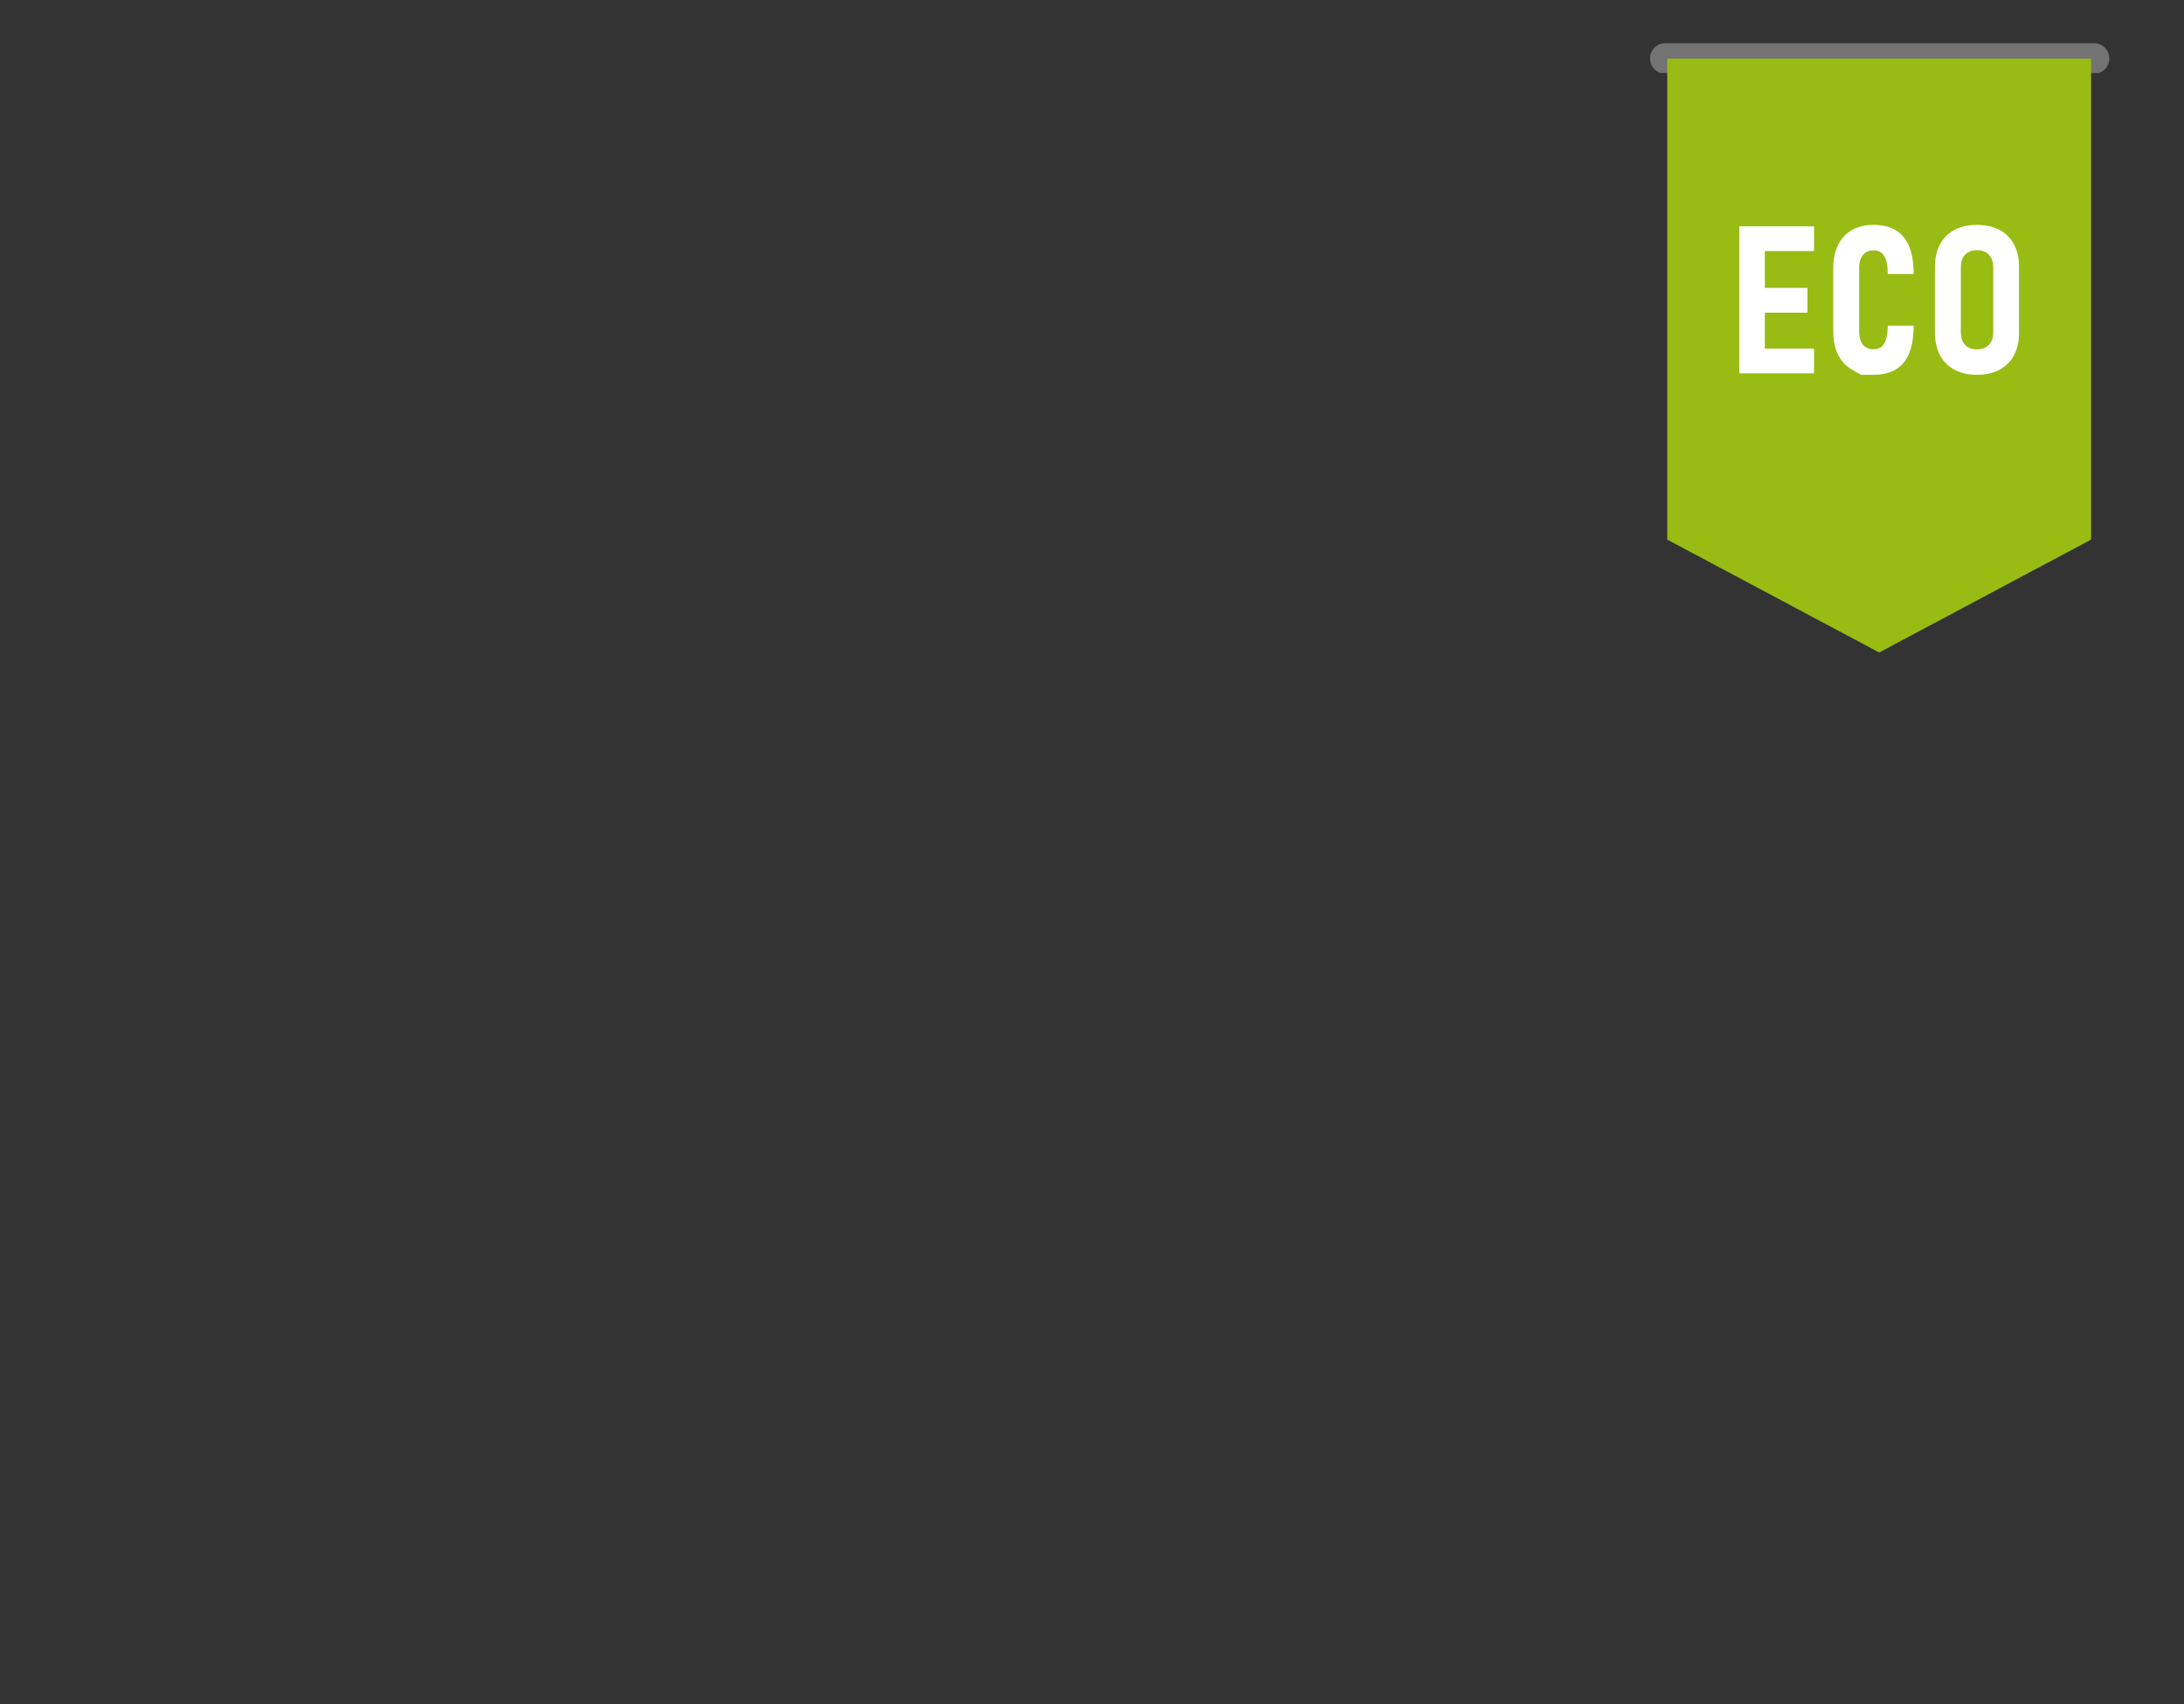 <svg xmlns="http://www.w3.org/2000/svg" xmlns:xlink="http://www.w3.org/1999/xlink" width="1025" zoomAndPan="magnify" viewBox="0 0 768.75 600" height="800" preserveAspectRatio="xMidYMid meet" version="1.0"><rect x="0" y="0" width="768.75" height="600" fill="#333333" stroke="none"/><defs><clipPath id="36896dcfb5"><path d="M 580 15.207 L 743 15.207 L 743 25.703 L 580 25.703 Z M 580 15.207 " clip-rule="nonzero"/></clipPath><clipPath id="994f81496c"><path d="M 586.852 20.598 L 736.051 20.598 L 736.051 229.777 L 586.852 229.777 Z M 586.852 20.598 " clip-rule="nonzero"/></clipPath></defs><g clip-path="url(#36896dcfb5)"><path fill="#737373" d="M 737.07 15.207 L 586.184 15.207 C 583.207 15.207 580.793 17.617 580.793 20.594 C 580.793 23.57 583.207 25.984 586.184 25.984 L 737.07 25.984 C 740.047 25.984 742.461 23.57 742.461 20.594 C 742.461 17.617 740.047 15.207 737.07 15.207 Z M 737.07 15.207 " fill-opacity="1" fill-rule="nonzero"/></g><g clip-path="url(#994f81496c)"><path fill="#98bc13" d="M 586.852 20.672 L 586.852 189.977 L 661.449 229.723 L 736.047 189.977 L 736.047 20.672 L 586.852 20.672 " fill-opacity="1" fill-rule="nonzero"/></g><path fill="#ffffff" d="M 612.223 131.43 L 612.223 79.691 L 638.531 79.691 L 638.531 88.387 L 621.199 88.387 L 621.199 101.352 L 636.219 101.352 L 636.219 110.082 L 621.199 110.082 L 621.199 122.734 L 638.531 122.734 L 638.531 131.43 L 612.223 131.43 " fill-opacity="1" fill-rule="nonzero"/><path fill="#ffffff" d="M 655.074 131.953 L 651.879 130.133 C 649.746 128.914 648.09 127.141 646.961 124.852 C 645.852 122.598 645.289 119.871 645.289 116.754 L 645.289 94.402 C 645.289 91.285 645.852 88.555 646.961 86.289 C 648.09 83.992 649.746 82.207 651.879 80.992 C 653.996 79.781 656.551 79.172 659.465 79.172 C 662.539 79.172 665.145 79.785 667.211 80.996 C 669.297 82.219 670.887 84.102 671.941 86.582 C 672.973 89.008 673.523 92.105 673.566 95.781 L 673.578 96.465 L 664.461 96.465 L 664.453 95.797 C 664.434 94.008 664.215 92.516 663.805 91.352 C 663.414 90.254 662.855 89.434 662.145 88.918 C 661.434 88.402 660.531 88.145 659.465 88.145 C 658.422 88.145 657.516 88.383 656.766 88.855 C 656.008 89.332 655.441 90.012 655.035 90.934 C 654.617 91.879 654.402 93.047 654.402 94.402 L 654.402 116.754 C 654.402 118.086 654.617 119.242 655.035 120.191 C 655.445 121.113 656.012 121.793 656.766 122.266 C 657.516 122.738 658.422 122.977 659.465 122.977 C 660.547 122.977 661.418 122.727 662.121 122.207 C 662.824 121.691 663.379 120.875 663.77 119.785 C 664.18 118.637 664.41 117.133 664.453 115.316 L 664.473 114.66 L 673.578 114.66 L 673.566 115.344 C 673.523 119.02 672.973 122.113 671.941 124.539 C 670.887 127.023 669.297 128.902 667.211 130.129 C 665.148 131.34 662.539 131.953 659.465 131.953 L 655.074 131.953 " fill-opacity="1" fill-rule="nonzero"/><path fill="#ffffff" d="M 695.879 88.078 C 694.691 88.078 693.652 88.324 692.793 88.816 C 691.938 89.309 691.309 89.977 690.871 90.855 C 690.422 91.75 690.199 92.836 690.199 94.09 L 690.199 117 C 690.199 118.25 690.426 119.344 690.871 120.25 C 691.309 121.141 691.934 121.805 692.789 122.285 C 693.648 122.77 694.688 123.012 695.879 123.012 C 697.07 123.012 698.109 122.77 698.969 122.285 C 699.824 121.805 700.457 121.137 700.906 120.246 C 701.363 119.34 701.598 118.246 701.598 117 L 701.598 94.09 C 701.598 92.84 701.363 91.754 700.91 90.863 C 700.461 89.98 699.824 89.309 698.965 88.816 C 698.105 88.324 697.066 88.078 695.879 88.078 Z M 695.879 131.953 C 692.855 131.953 690.207 131.359 688.004 130.191 C 685.773 129.016 684.043 127.289 682.855 125.062 C 681.68 122.859 681.086 120.219 681.086 117.207 L 681.086 93.918 C 681.086 90.906 681.68 88.258 682.855 86.043 C 684.043 83.805 685.777 82.078 688.008 80.91 C 690.211 79.758 692.859 79.172 695.879 79.172 C 698.898 79.172 701.547 79.758 703.754 80.91 C 705.984 82.078 707.719 83.805 708.906 86.043 C 710.082 88.258 710.676 90.906 710.676 93.918 L 710.676 117.207 C 710.676 120.215 710.082 122.859 708.902 125.062 C 707.719 127.289 705.984 129.016 703.754 130.191 C 701.551 131.359 698.898 131.953 695.879 131.953 " fill-opacity="1" fill-rule="nonzero"/></svg>